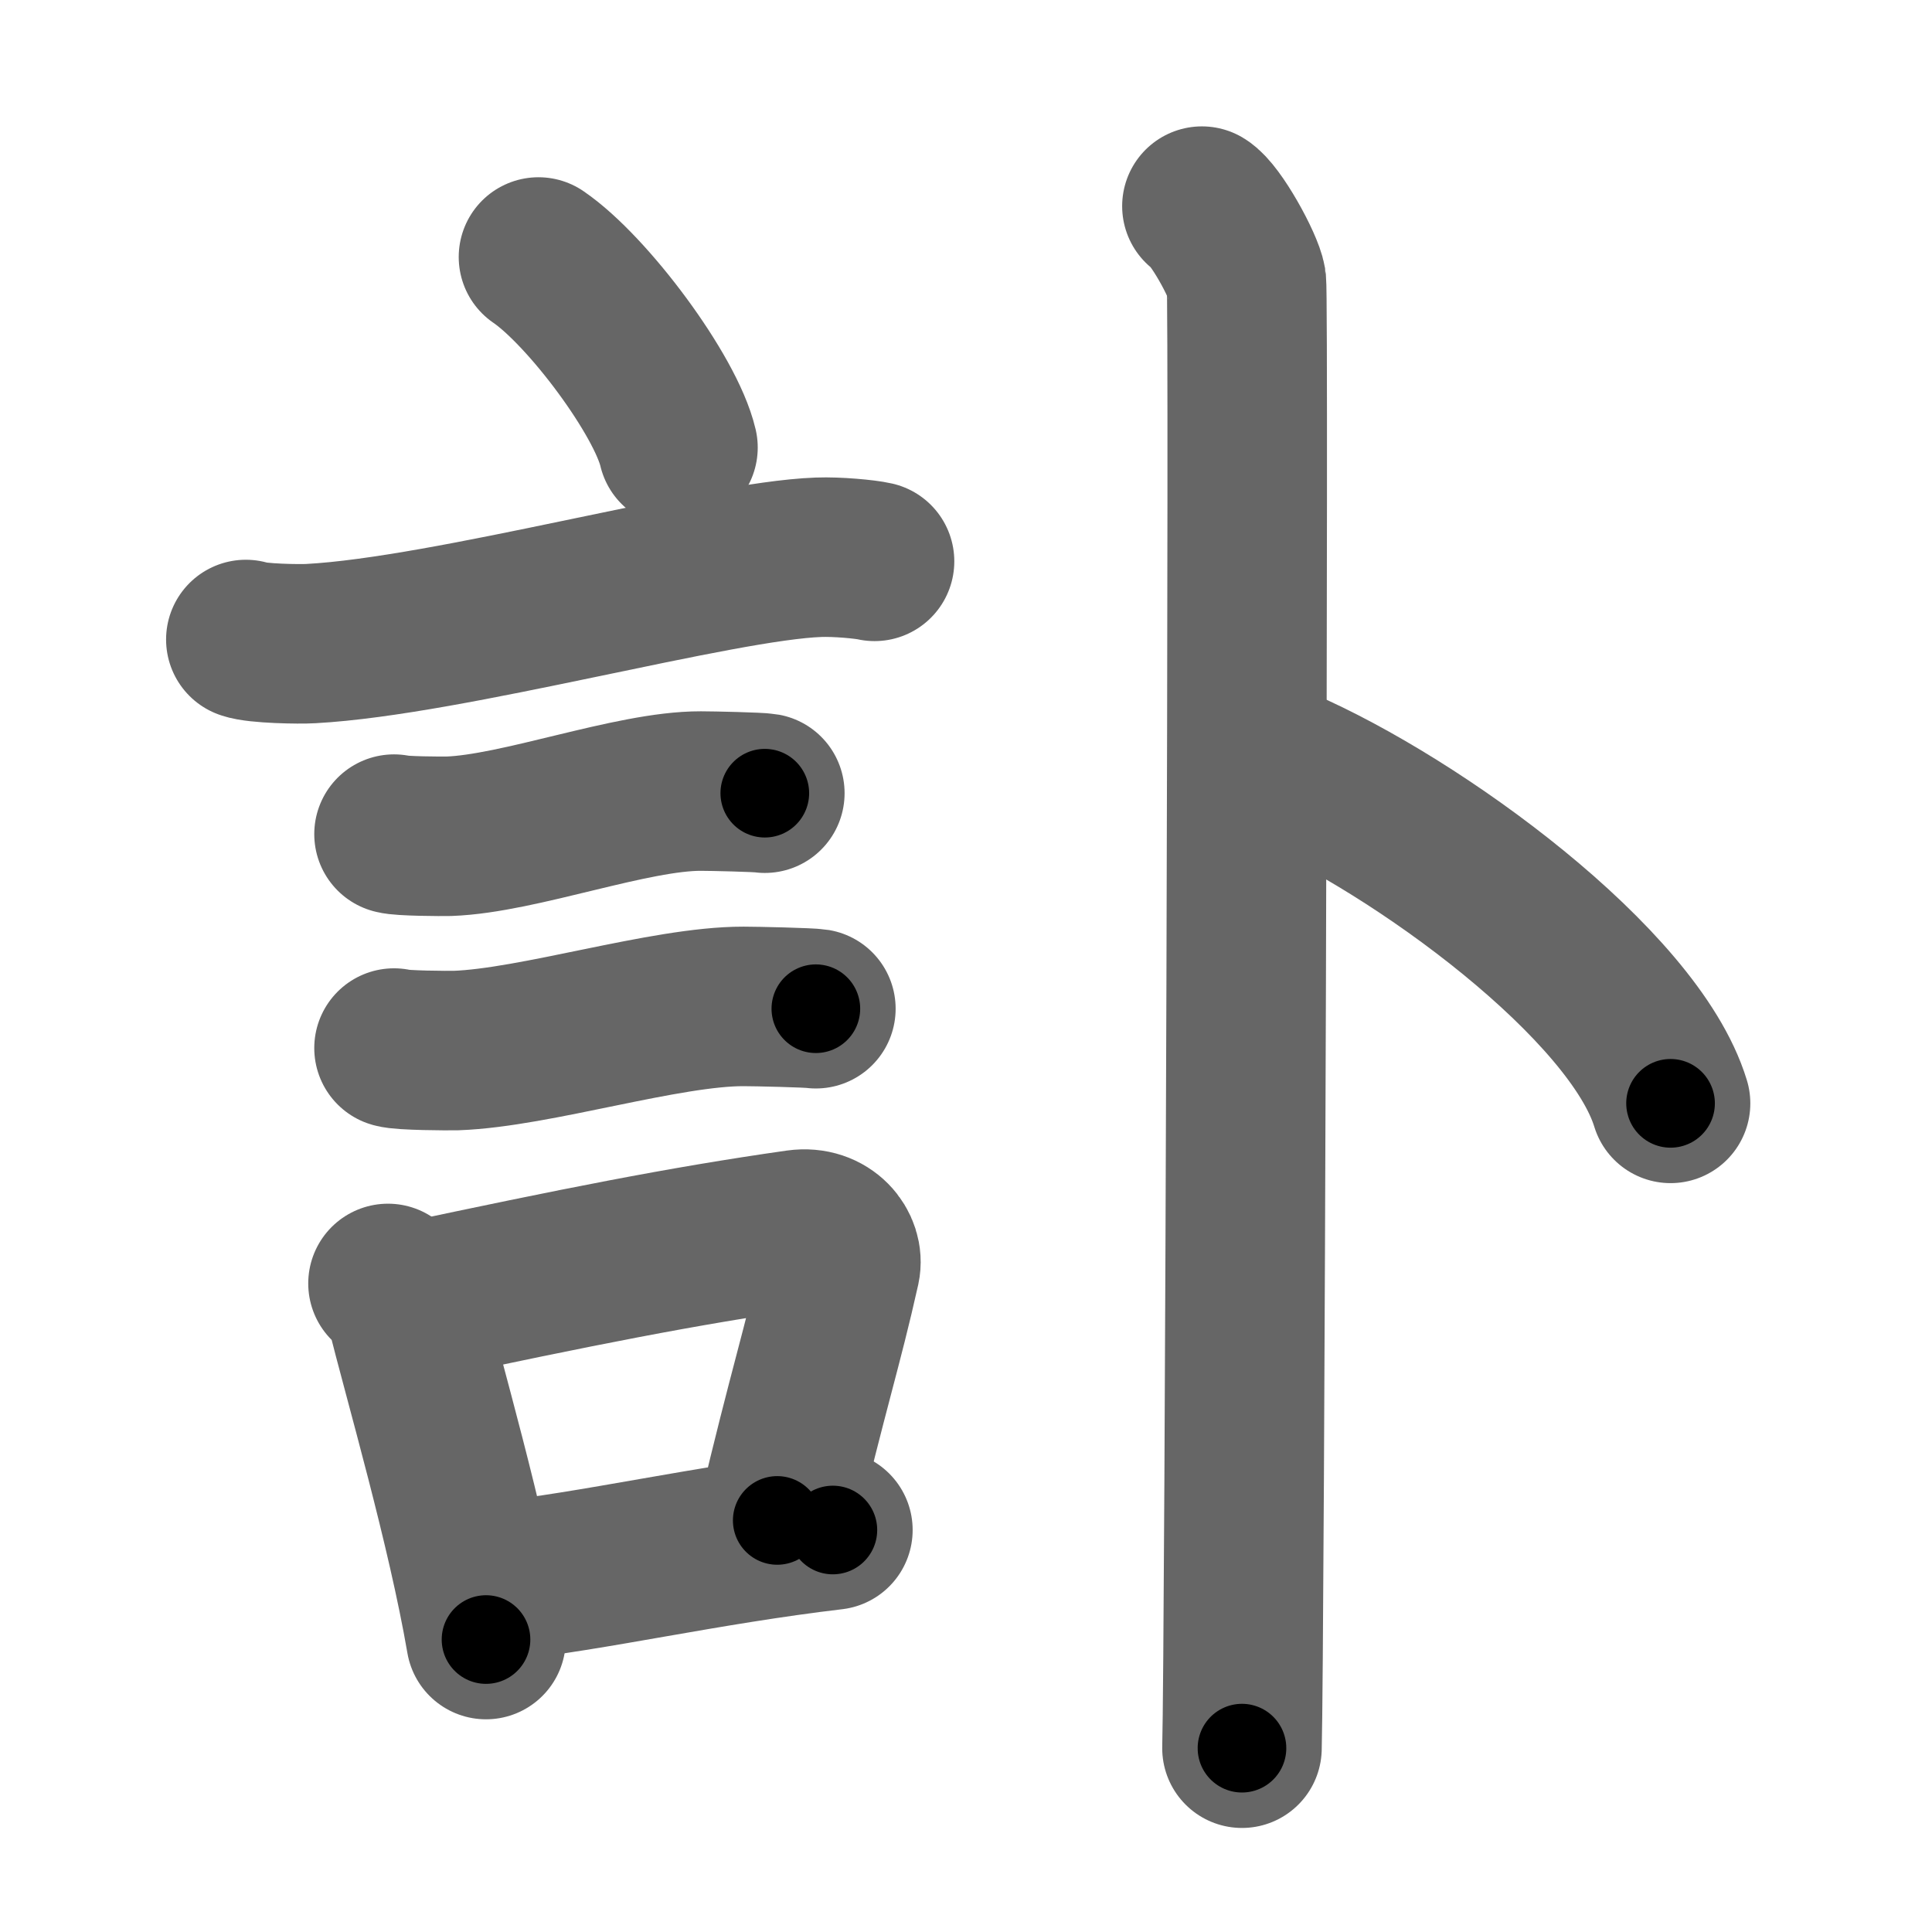 <svg xmlns="http://www.w3.org/2000/svg" width="109" height="109" viewBox="0 0 109 109" id="8a03"><g fill="none" stroke="#666" stroke-width="9" stroke-linecap="round" stroke-linejoin="round"><g><g><path d="M30.38,14.5c2.78,1.9,7.18,7.8,7.87,10.75" /><path d="M13.87,36.08c0.63,0.23,3.04,0.27,3.67,0.23c7.8-0.42,22.97-4.67,28.64-4.87c1.05-0.04,2.64,0.11,3.16,0.23" /><path d="M22.23,47.06c0.38,0.12,2.71,0.13,3.1,0.12c3.97-0.14,10.3-2.56,14.21-2.55c0.63,0,3.29,0.06,3.61,0.12" /><path d="M22.23,59.13c0.43,0.14,3.07,0.15,3.5,0.14c4.49-0.16,11.8-2.5,16.22-2.49c0.72,0,3.72,0.07,4.08,0.13" /><g><path d="M21.89,72.41c0.38,0.38,0.82,0.68,0.95,1.17c1.09,4.36,3.48,12.52,4.58,18.92" /><path d="M23.28,73.46c9.22-1.96,15.19-3.16,21.73-4.09c1.64-0.23,2.63,1.07,2.4,2.14c-0.98,4.4-1.83,6.95-3.56,14.27" /><path d="M28.21,89.21c5.29-0.56,11.52-2.03,18.78-2.89" /></g></g><g><path d="M67.81,11.63c0.76,0.45,2.36,3.35,2.51,4.25c0.15,0.9-0.1,77.15-0.25,82.75" /><path d="M72.25,43.25c7.76,3.35,19.95,12.28,22,19" /></g></g></g><g fill="none" stroke="#000" stroke-width="5" stroke-linecap="round" stroke-linejoin="round"><g><g><path d="M30.38,14.5c2.78,1.9,7.18,7.8,7.87,10.75" stroke-dasharray="13.5" stroke-dashoffset="13.5"><animate id="0" attributeName="stroke-dashoffset" values="13.5;0" dur="0.14s" fill="freeze" begin="0s;8a03.click" /></path><path d="M13.87,36.08c0.63,0.23,3.04,0.27,3.67,0.23c7.8-0.42,22.97-4.67,28.64-4.87c1.05-0.04,2.64,0.11,3.16,0.23" stroke-dasharray="35.94" stroke-dashoffset="35.94"><animate attributeName="stroke-dashoffset" values="35.94" fill="freeze" begin="8a03.click" /><animate id="1" attributeName="stroke-dashoffset" values="35.94;0" dur="0.36s" fill="freeze" begin="0.end" /></path><path d="M22.23,47.06c0.38,0.12,2.71,0.13,3.1,0.12c3.97-0.14,10.3-2.56,14.21-2.55c0.63,0,3.29,0.06,3.61,0.12" stroke-dasharray="21.18" stroke-dashoffset="21.18"><animate attributeName="stroke-dashoffset" values="21.18" fill="freeze" begin="8a03.click" /><animate id="2" attributeName="stroke-dashoffset" values="21.18;0" dur="0.21s" fill="freeze" begin="1.end" /></path><path d="M22.23,59.13c0.43,0.14,3.07,0.15,3.5,0.14c4.49-0.16,11.8-2.5,16.22-2.49c0.72,0,3.72,0.07,4.08,0.13" stroke-dasharray="24.02" stroke-dashoffset="24.02"><animate attributeName="stroke-dashoffset" values="24.02" fill="freeze" begin="8a03.click" /><animate id="3" attributeName="stroke-dashoffset" values="24.02;0" dur="0.24s" fill="freeze" begin="2.end" /></path><g><path d="M21.89,72.41c0.38,0.38,0.82,0.68,0.95,1.17c1.09,4.36,3.48,12.52,4.58,18.92" stroke-dasharray="21" stroke-dashoffset="21"><animate attributeName="stroke-dashoffset" values="21" fill="freeze" begin="8a03.click" /><animate id="4" attributeName="stroke-dashoffset" values="21;0" dur="0.21s" fill="freeze" begin="3.end" /></path><path d="M23.28,73.46c9.22-1.96,15.19-3.16,21.73-4.09c1.64-0.23,2.63,1.07,2.4,2.14c-0.98,4.4-1.83,6.95-3.56,14.27" stroke-dasharray="40.59" stroke-dashoffset="40.59"><animate attributeName="stroke-dashoffset" values="40.59" fill="freeze" begin="8a03.click" /><animate id="5" attributeName="stroke-dashoffset" values="40.59;0" dur="0.41s" fill="freeze" begin="4.end" /></path><path d="M28.21,89.21c5.29-0.56,11.52-2.03,18.78-2.89" stroke-dasharray="19" stroke-dashoffset="19"><animate attributeName="stroke-dashoffset" values="19" fill="freeze" begin="8a03.click" /><animate id="6" attributeName="stroke-dashoffset" values="19;0" dur="0.19s" fill="freeze" begin="5.end" /></path></g></g><g><path d="M67.81,11.63c0.76,0.45,2.36,3.35,2.51,4.25c0.15,0.9-0.1,77.15-0.25,82.75" stroke-dasharray="87.74" stroke-dashoffset="87.74"><animate attributeName="stroke-dashoffset" values="87.74" fill="freeze" begin="8a03.click" /><animate id="7" attributeName="stroke-dashoffset" values="87.74;0" dur="0.66s" fill="freeze" begin="6.end" /></path><path d="M72.25,43.25c7.76,3.35,19.95,12.28,22,19" stroke-dasharray="29.66" stroke-dashoffset="29.66"><animate attributeName="stroke-dashoffset" values="29.66" fill="freeze" begin="8a03.click" /><animate id="8" attributeName="stroke-dashoffset" values="29.66;0" dur="0.3s" fill="freeze" begin="7.end" /></path></g></g></g></svg>